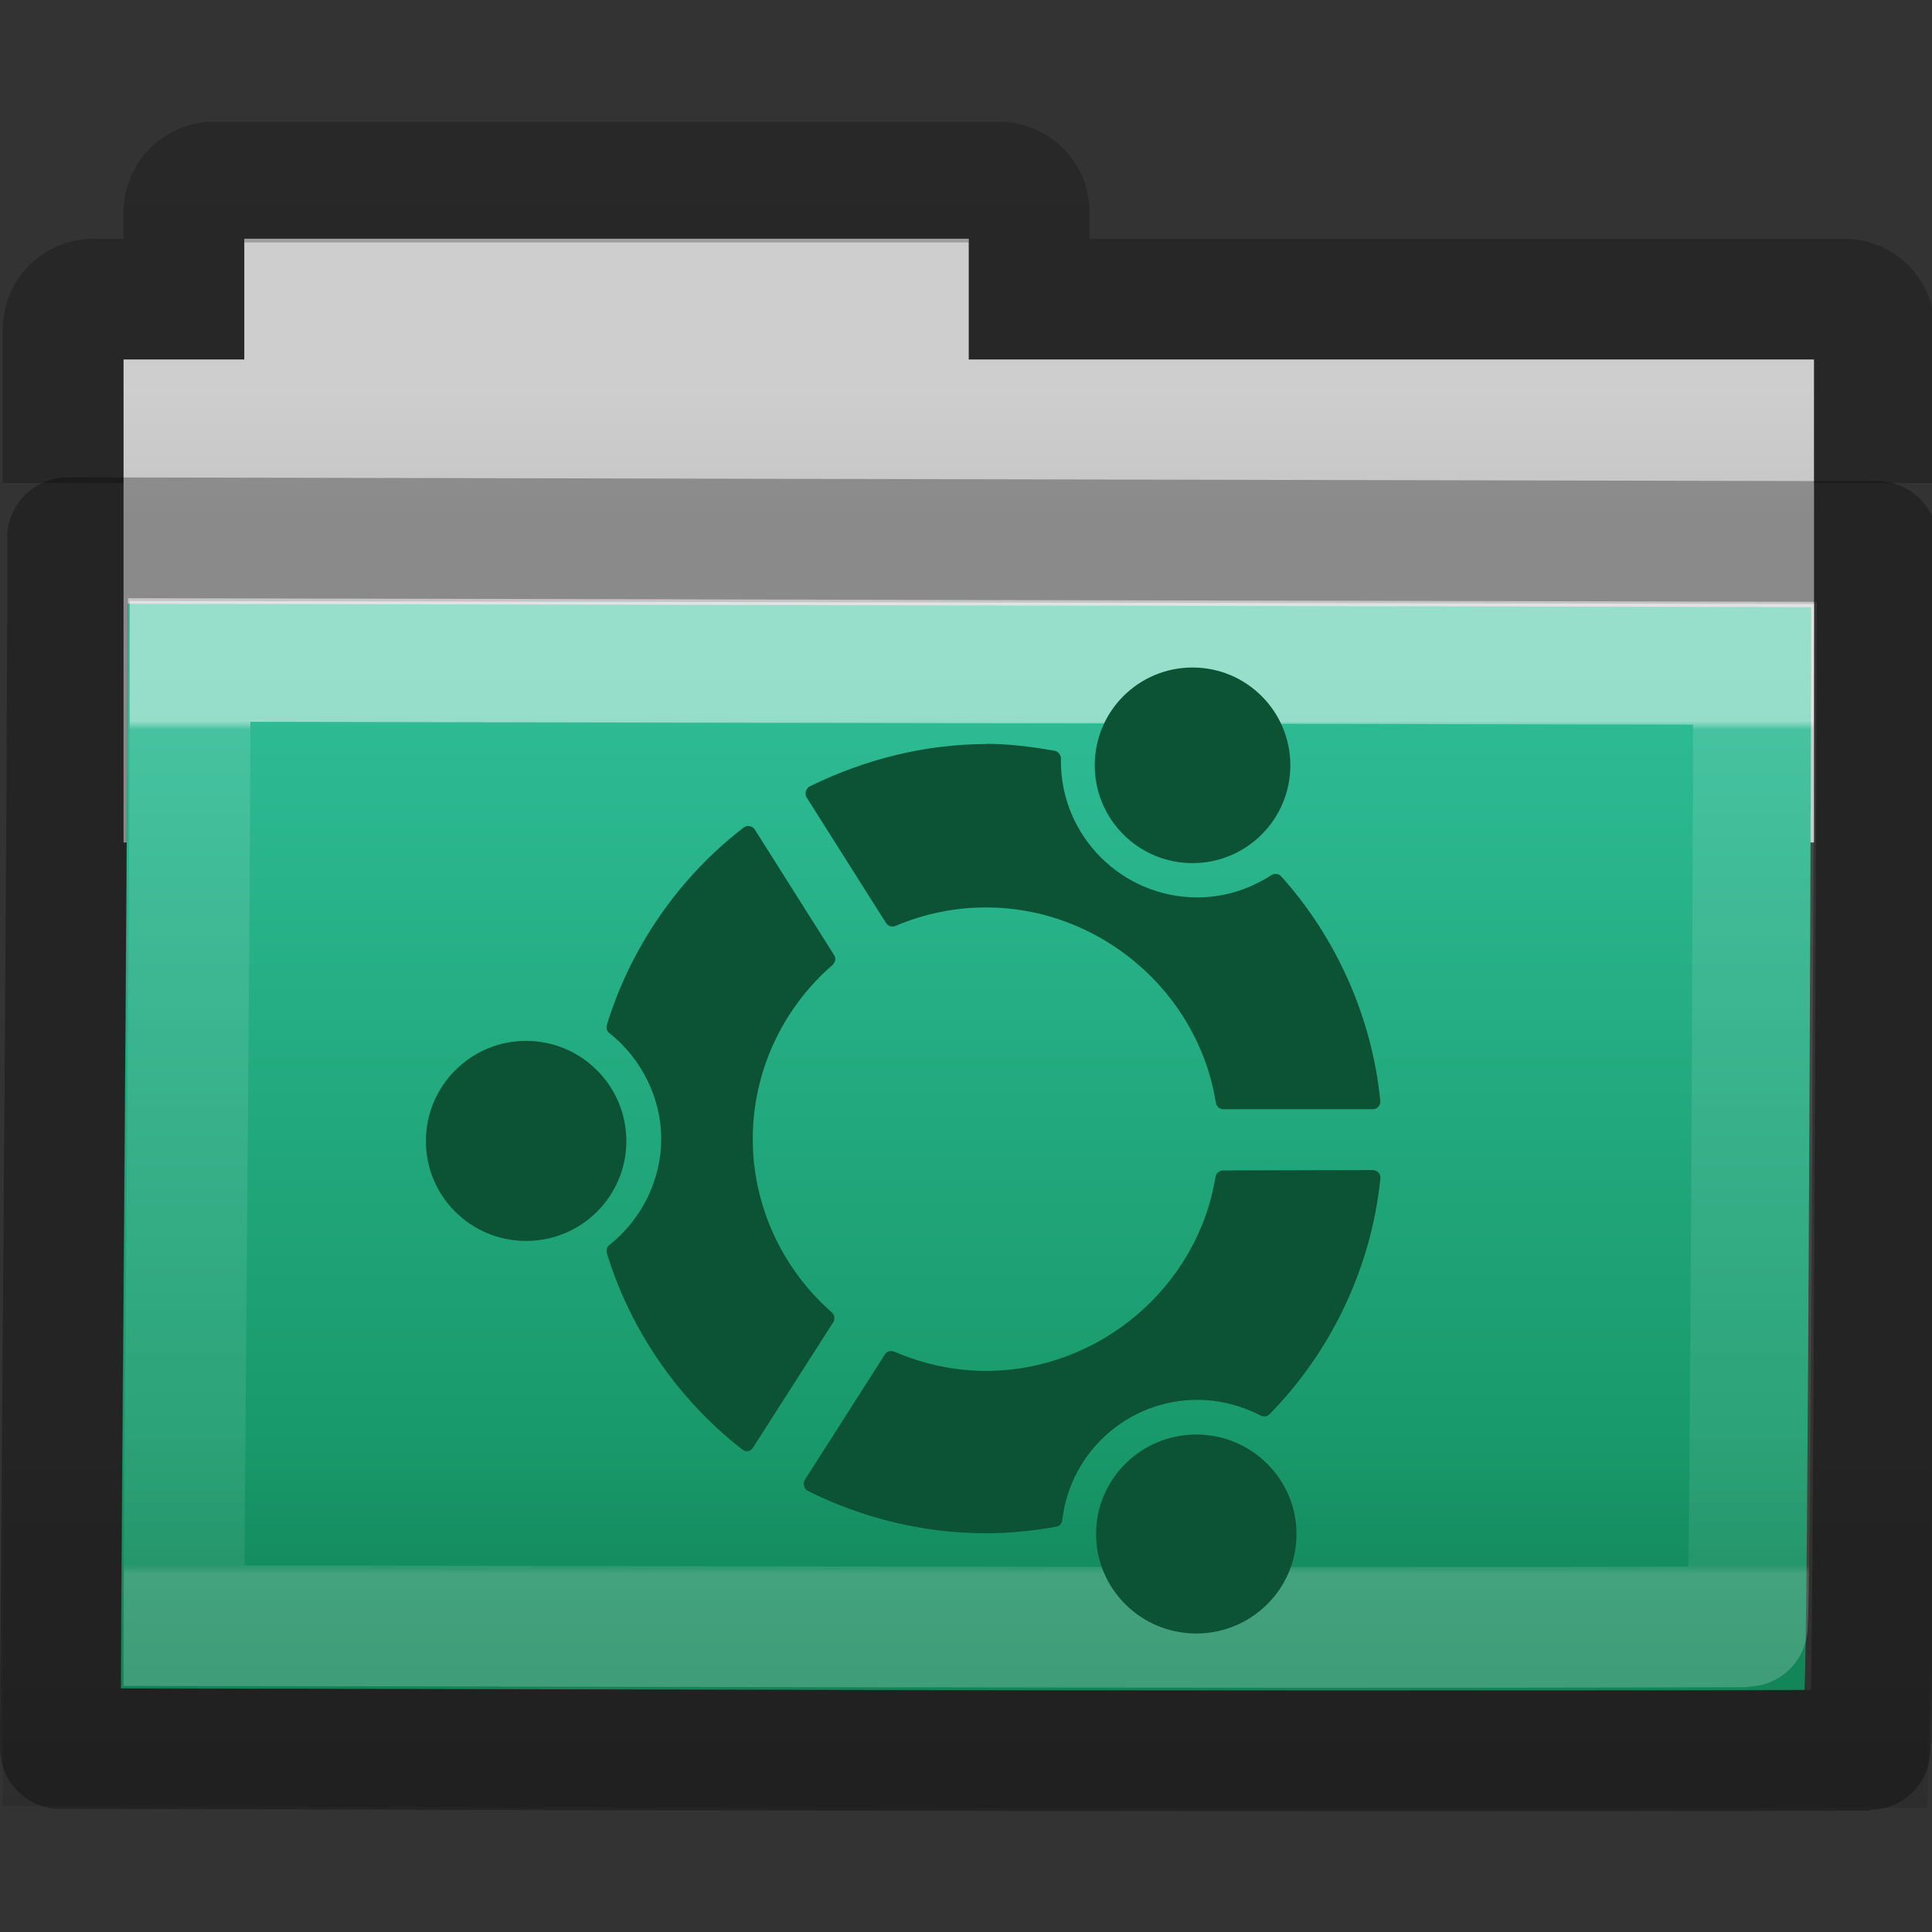 <?xml version="1.0" encoding="UTF-8" standalone="no"?>
<svg
   xmlns:dc="http://purl.org/dc/elements/1.1/"
   xmlns:cc="http://creativecommons.org/ns#"
   xmlns:rdf="http://www.w3.org/1999/02/22-rdf-syntax-ns#"
   xmlns:svg="http://www.w3.org/2000/svg"
   xmlns="http://www.w3.org/2000/svg"
   xmlns:xlink="http://www.w3.org/1999/xlink"
   width="16px"
   height="16px"
   id="svg8860"
   version="1.1">
  <rect width="100%" height="100%" fill="#333333" stroke="none"/>
  <defs
     id="defs8862">
    <linearGradient
       xlink:href="#linearGradient3454-2-5-0-3-8"
       id="linearGradient10270-0"
       gradientUnits="userSpaceOnUse"
       gradientTransform="matrix(0.892,0,0,0.94,3.144,5.347)"
       x1="11.35"
       y1="0.667"
       x2="11.35"
       y2="8.172" />
    <linearGradient
       id="linearGradient3454-2-5-0-3-8">
      <stop
         offset="0"
         style="stop-color:#ffffff;stop-opacity:1"
         id="stop3456-4-9-38-1-9" />
      <stop
         offset="0.01"
         style="stop-color:#ffffff;stop-opacity:0.235"
         id="stop3458-39-80-3-5-6" />
      <stop
         offset="0.99"
         style="stop-color:#ffffff;stop-opacity:0.157"
         id="stop3460-7-0-2-4-4" />
      <stop
         offset="1"
         style="stop-color:#ffffff;stop-opacity:0.392"
         id="stop3462-0-9-8-7-8" />
    </linearGradient>
    <linearGradient
       xlink:href="#linearGradient6129-963-697-142-998-580-273-44-2-2-2"
       id="linearGradient10268-4"
       gradientUnits="userSpaceOnUse"
       gradientTransform="matrix(0.382,0,0,0.329,-18.242,0.282)"
       x1="76.041"
       y1="49.372"
       x2="76.041"
       y2="35.431" />
    <linearGradient
       id="linearGradient6129-963-697-142-998-580-273-44-2-2-2">
      <stop
         id="stop2661-01-6-2-4"
         style="stop-color:#0a0a0a;stop-opacity:0.498"
         offset="0" />
      <stop
         id="stop2663-64-5-5-3"
         style="stop-color:#0a0a0a;stop-opacity:0"
         offset="1" />
    </linearGradient>
    <linearGradient
       xlink:href="#linearGradient4632-0-6-4-6"
       id="linearGradient10262-3"
       gradientUnits="userSpaceOnUse"
       gradientTransform="matrix(0.31,0,0,0.306,-15.363,0.469)"
       x1="84.309"
       y1="16.111"
       x2="84.309"
       y2="42.924" />
    <linearGradient
       id="linearGradient4632-0-6-4-4">
      <stop
         style="stop-color:#aacb7d;stop-opacity:1;"
         offset="0"
         id="stop4634-4-4-7-5" />
      <stop
         style="stop-color:#709937;stop-opacity:1;"
         offset="1"
         id="stop4636-3-1-5-4" />
    </linearGradient>
    <linearGradient
       y2="2.061"
       x2="-51.786"
       y1="53.514"
       x1="-51.786"
       gradientTransform="matrix(0.311,0,0,0.275,20.177,-0.103)"
       gradientUnits="userSpaceOnUse"
       id="linearGradient10473-4-0"
       xlink:href="#linearGradient3104-8-8-97-4-6-11-5-5-4-4" />
    <linearGradient
       id="linearGradient3104-8-8-97-4-6-11-5-5-4-4">
      <stop
         offset="0"
         style="stop-color:#000000;stop-opacity:0.322"
         id="stop3106-5-4-3-5-0-2-1-0-7-7" />
      <stop
         offset="1"
         style="stop-color:#000000;stop-opacity:0.278"
         id="stop3108-4-3-7-8-2-0-7-9-0-6" />
    </linearGradient>
    <linearGradient
       id="linearGradient4346">
      <stop
         id="stop4348"
         style="stop-color:#cecece;stop-opacity:1"
         offset="0" />
      <stop
         id="stop4350"
         style="stop-color:#c4c4c4;stop-opacity:1"
         offset="1" />
    </linearGradient>
    <linearGradient
       y2="15.385"
       x2="62.989"
       y1="11.645"
       x1="62.989"
       gradientTransform="matrix(0.333,0,0,0.33,-17.441,-0.648)"
       gradientUnits="userSpaceOnUse"
       id="linearGradient8858"
       xlink:href="#linearGradient4346" />
    <linearGradient
       y2="119.06"
       x2="-91"
       y1="44"
       x1="-91"
       gradientTransform="matrix(0.726,0,0,0.745,87.157,-7.16)"
       gradientUnits="userSpaceOnUse"
       id="linearGradient5883"
       xlink:href="#linearGradient4632-0-6-4" />
    <linearGradient
       id="linearGradient4632-0-6-4">
      <stop
         id="stop4634-4-4-7"
         offset="0"
         style="stop-color:#55a7f3;stop-opacity:1;" />
      <stop
         id="stop4636-3-1-5"
         offset="1"
         style="stop-color:#1374cf;stop-opacity:1;" />
    </linearGradient>
    <linearGradient
       y2="44.261"
       x2="97.539"
       y1="8.81"
       x1="97.539"
       gradientTransform="matrix(1.935,0,0,1.921,-138.399,-32.206)"
       gradientUnits="userSpaceOnUse"
       id="linearGradient5873"
       xlink:href="#linearGradient9235" />
    <linearGradient
       id="linearGradient9235">
      <stop
         offset="0"
         style="stop-color:#ffffff;stop-opacity:1"
         id="stop9237" />
      <stop
         offset="0.109"
         style="stop-color:#ffffff;stop-opacity:0.235"
         id="stop9239" />
      <stop
         offset="0.979"
         style="stop-color:#ffffff;stop-opacity:0.157"
         id="stop9241" />
      <stop
         offset="1"
         style="stop-color:#ffffff;stop-opacity:0.392"
         id="stop9243" />
    </linearGradient>
    <linearGradient
       xlink:href="#linearGradient6129-963-697-142-998-580-273-44-2-2-2"
       id="linearGradient5887"
       gradientUnits="userSpaceOnUse"
       gradientTransform="matrix(2.204,0,0,1.953,-25.374,-54.891)"
       x1="22.935"
       y1="49.629"
       x2="22.935"
       y2="36.599" />
    <linearGradient
       xlink:href="#linearGradient4632-0-6-4-6"
       id="linearGradient5883-3"
       gradientUnits="userSpaceOnUse"
       gradientTransform="matrix(0.726,0,0,0.745,127.165,-61.978)"
       x1="-91"
       y1="44"
       x2="-91"
       y2="119.06" />
    <linearGradient
       id="linearGradient4632-0-6-4-6">
      <stop
         style="stop-color:#2fbe97;stop-opacity:1"
         offset="0"
         id="stop4634-4-4-7-7" />
      <stop
         style="stop-color:#139060;stop-opacity:1"
         offset="1"
         id="stop4636-3-1-5-5" />
    </linearGradient>
    <linearGradient
       gradientTransform="matrix(0.378,0,0,0.364,-30.77,5.49)"
       gradientUnits="userSpaceOnUse"
       xlink:href="#linearGradient3242-967-12-570-862-307"
       id="linearGradient3044"
       y2="45.6"
       x2="19.875"
       y1="10.39"
       x1="19.875" />
    <linearGradient
       id="linearGradient3242-967-12-570-862-307">
      <stop
         offset="0"
         style="stop-color:#f2f2f2;stop-opacity:1"
         id="stop4498" />
      <stop
         offset="0.874"
         style="stop-color:#dbdbdb;stop-opacity:1"
         id="stop4502" />
      <stop
         offset="1"
         style="stop-color:#999999;stop-opacity:1"
         id="stop4504" />
    </linearGradient>
    <linearGradient
       gradientTransform="matrix(0.378,0,0,0.401,-30.77,3.849)"
       gradientUnits="userSpaceOnUse"
       xlink:href="#linearGradient2490-495-150-777"
       id="linearGradient3046"
       y2="14.038"
       x2="28.103"
       y1="45"
       x1="28.103" />
    <linearGradient
       id="linearGradient2490-495-150-777">
      <stop
         offset="0"
         style="stop-color:#787878;stop-opacity:1"
         id="stop4108" />
      <stop
         offset="1"
         style="stop-color:#b4b4b4;stop-opacity:1"
         id="stop4110" />
    </linearGradient>
    <linearGradient
       gradientTransform="matrix(0.349,0,0,0.357,-30.075,5.137)"
       gradientUnits="userSpaceOnUse"
       xlink:href="#linearGradient3333-314-917-262"
       id="linearGradient3048"
       y2="44.001"
       x2="25.577"
       y1="15"
       x1="25.577" />
    <linearGradient
       id="linearGradient3333-314-917-262">
      <stop
         offset="0"
         style="stop-color:#ffffff;stop-opacity:1"
         id="stop4102" />
      <stop
         offset="1"
         style="stop-color:#ffffff;stop-opacity:0"
         id="stop4104" />
    </linearGradient>
    <linearGradient
       gradientTransform="matrix(0.377,0,0,0.388,-30.752,4.39)"
       gradientUnits="userSpaceOnUse"
       xlink:href="#linearGradient3495-841-851-719"
       id="linearGradient3050"
       y2="45.531"
       x2="23.929"
       y1="30.773"
       x1="23.929" />
    <linearGradient
       id="linearGradient3495-841-851-719">
      <stop
         offset="0"
         style="stop-color:#1e1e1e;stop-opacity:1"
         id="stop4120" />
      <stop
         offset="1"
         style="stop-color:#1e1e1e;stop-opacity:0"
         id="stop4122" />
    </linearGradient>
    <linearGradient
       gradientTransform="matrix(0.377,0,0,0.388,-30.752,4.817)"
       gradientUnits="userSpaceOnUse"
       xlink:href="#linearGradient3495-841-851-719"
       id="linearGradient3052"
       y2="16.007"
       x2="23.904"
       y1="35.75"
       x1="23.904" />
  </defs>
  <g
     id="layer1">
    <path
       style="color:#000000;fill:url(#linearGradient8858);fill-opacity:1;fill-rule:nonzero;stroke:none;stroke-width:1;marker:none;visibility:visible;display:inline;overflow:visible;enable-background:accumulate"
       d="m 2.023,1.977 0,1 -1,0 0,4 14,0 0,-4 -7,0 0,-1 -6,0 z"
       id="rect4170-0" />
    <path
       style="color:#000000;display:inline;overflow:visible;visibility:visible;opacity:0.8;fill:none;stroke:url(#linearGradient10473-4-0);stroke-width:1;stroke-linecap:butt;stroke-linejoin:miter;stroke-miterlimit:4;stroke-dasharray:none;stroke-dashoffset:0;stroke-opacity:1;marker:none;enable-background:accumulate"
       d="M 15.523,4 V 2.727 c 0,-0.139 -0.112,-0.25 -0.25,-0.25 h -6.75 v -0.719 c 0,-0.139 -0.112,-0.25 -0.25,-0.25 h -6.5 c -0.139,0 -0.25,0.112 -0.25,0.25 v 0.719 h -0.75 c -0.139,0 -0.25,0.112 -0.25,0.25 V 4"
       id="rect4170" />
    <path
       d="M 1.056,5 C 1.76,5 14.454,5.028 15,5.028 15,5.582 14.973,13.995 14.942,13.995 10.048,14.011 2.425,13.983 1,13.983 1,12.937 1.056,7.152 1.056,5 z"
       id="rect3086"
       style="color:#000000;fill:url(#linearGradient10262-3);fill-opacity:1.0;fill-rule:nonzero;stroke:none;stroke-width:1;marker:none;visibility:visible;display:inline;overflow:visible;enable-background:accumulate" />
    <path
       d="m 0.087,3.977 c 0.805,0 15.312,0.034 15.936,0.034 0,0.677 -0.03,10.96 -0.066,10.96 -5.593,0.02 -14.305,-0.015 -15.934,-0.015 0,-1.278 0.064,-8.348 0.064,-10.979 z"
       id="rect3086-1"
       style="color:#000000;display:inline;overflow:visible;visibility:visible;opacity:0.4;fill:url(#linearGradient10268-4);fill-opacity:1;fill-rule:nonzero;stroke:none;stroke-width:1;marker:none;enable-background:accumulate" />
    <path
       d="m 1.575,5.477 c 0.654,0 12.441,0.025 12.948,0.025 0,0.493 -0.025,7.971 -0.054,7.971 -4.545,0.014 -11.623,-0.011 -12.946,-0.011 0,-0.93 0.052,-6.071 0.052,-7.985 z"
       id="rect3086-9"
       style="opacity:0.5;color:#000000;fill:none;stroke:url(#linearGradient10270-0);stroke-width:1;stroke-linecap:round;stroke-linejoin:miter;stroke-miterlimit:4;stroke-opacity:1;stroke-dasharray:none;stroke-dashoffset:0;marker:none;visibility:visible;display:inline;overflow:visible;enable-background:accumulate" />
    <path
       d="m 0.56,4.453 c 0.757,0 14.4,0.032 14.987,0.032 0,0.619 -0.029,10.01 -0.062,10.01 -5.26,0.018 -13.453,-0.014 -14.984,-0.014 0,-1.167 0.06,-7.625 0.06,-10.027 z"
       id="rect3086-0"
       style="opacity:0.3;color:#000000;fill:none;stroke:#000000;stroke-width:1;stroke-linecap:round;stroke-linejoin:round;stroke-miterlimit:4;stroke-opacity:1;stroke-dasharray:none;stroke-dashoffset:0;marker:none;visibility:visible;display:inline;overflow:visible;enable-background:accumulate" />
  </g>
  <path
     d="m 9.876,5.528 c -0.448,0 -0.81,0.363 -0.81,0.81 0,0.447 0.362,0.81 0.81,0.81 0.448,0 0.81,-0.363 0.81,-0.81 0,-0.447 -0.362,-0.81 -0.81,-0.81 z m -1.71,0.634 c -0.499,6.5e-5 -1.006,0.126 -1.461,0.351 -0.016,0.008 -0.026,0.022 -0.031,0.04 -0.005,0.017 -0.004,0.036 0.006,0.051 l 0.657,1.039 c 0.017,0.026 0.05,0.038 0.079,0.025 0.243,-0.103 0.496,-0.153 0.75,-0.153 0.938,0 1.756,0.695 1.903,1.617 0.005,0.031 0.031,0.054 0.062,0.054 h 1.235 c 0.018,0 0.036,-0.006 0.048,-0.02 0.012,-0.013 0.019,-0.03 0.017,-0.048 -0.067,-0.684 -0.359,-1.347 -0.821,-1.861 -0.021,-0.023 -0.056,-0.026 -0.082,-0.009 -0.186,0.12 -0.398,0.184 -0.612,0.184 -0.624,0 -1.13,-0.507 -1.13,-1.127 6.49e-5,-3.21e-4 0,-0.022 0,-0.023 0,-0.031 -0.023,-0.06 -0.054,-0.065 -0.195,-0.034 -0.384,-0.057 -0.566,-0.057 z m -1.982,0.68 c -0.009,0.002 -0.018,0.006 -0.025,0.011 -0.536,0.412 -0.937,0.993 -1.133,1.634 -0.008,0.025 -8.302e-4,0.052 0.02,0.068 0.269,0.213 0.43,0.541 0.43,0.878 0,0.337 -0.161,0.665 -0.43,0.878 -0.021,0.016 -0.027,0.043 -0.02,0.068 0.194,0.636 0.592,1.214 1.121,1.625 0.014,0.011 0.03,0.017 0.048,0.014 0.018,-0.003 0.033,-0.016 0.042,-0.031 l 0.663,-1.036 c 0.017,-0.026 0.012,-0.061 -0.011,-0.082 C 6.473,10.504 6.234,9.98 6.234,9.433 c 0,-0.551 0.24,-1.076 0.66,-1.441 0.024,-0.021 0.031,-0.056 0.014,-0.082 L 6.251,6.87 c -0.01,-0.015 -0.025,-0.025 -0.042,-0.028 -0.009,-0.002 -0.017,-0.002 -0.025,0 z m -1.827,1.778 c -0.458,0 -0.83,0.372 -0.83,0.83 0,0.458 0.372,0.827 0.83,0.827 0.458,0 0.83,-0.369 0.83,-0.827 0,-0.458 -0.372,-0.83 -0.83,-0.83 z m 7.009,1.07 -1.235,0.003 c -0.031,6.5e-5 -0.06,0.023 -0.065,0.054 -0.149,0.915 -0.965,1.606 -1.9,1.606 -0.258,0 -0.513,-0.053 -0.759,-0.159 -0.029,-0.012 -0.062,-0.004 -0.079,0.023 l -0.663,1.039 c -0.01,0.015 -0.01,0.034 -0.006,0.051 0.005,0.017 0.015,0.032 0.031,0.04 0.459,0.23 0.97,0.351 1.475,0.351 0.187,0 0.383,-0.019 0.581,-0.054 0.028,-0.005 0.048,-0.026 0.051,-0.054 0.066,-0.568 0.547,-0.997 1.119,-0.997 0.177,0 0.36,0.045 0.524,0.13 0.025,0.013 0.054,0.009 0.074,-0.011 0.517,-0.527 0.844,-1.223 0.918,-1.954 0.002,-0.018 -0.005,-0.035 -0.017,-0.048 -0.012,-0.013 -0.03,-0.02 -0.048,-0.02 z M 9.907,11.88 c -0.458,0 -0.83,0.369 -0.83,0.824 0,0.455 0.372,0.824 0.83,0.824 0.458,0 0.83,-0.369 0.83,-0.824 0,-0.455 -0.372,-0.824 -0.83,-0.824 z"
     id="path3324"
     style="display:inline;overflow:visible;opacity:1;fill:#0c5335;fill-opacity:1;stroke-width:0.169" />
</svg>
